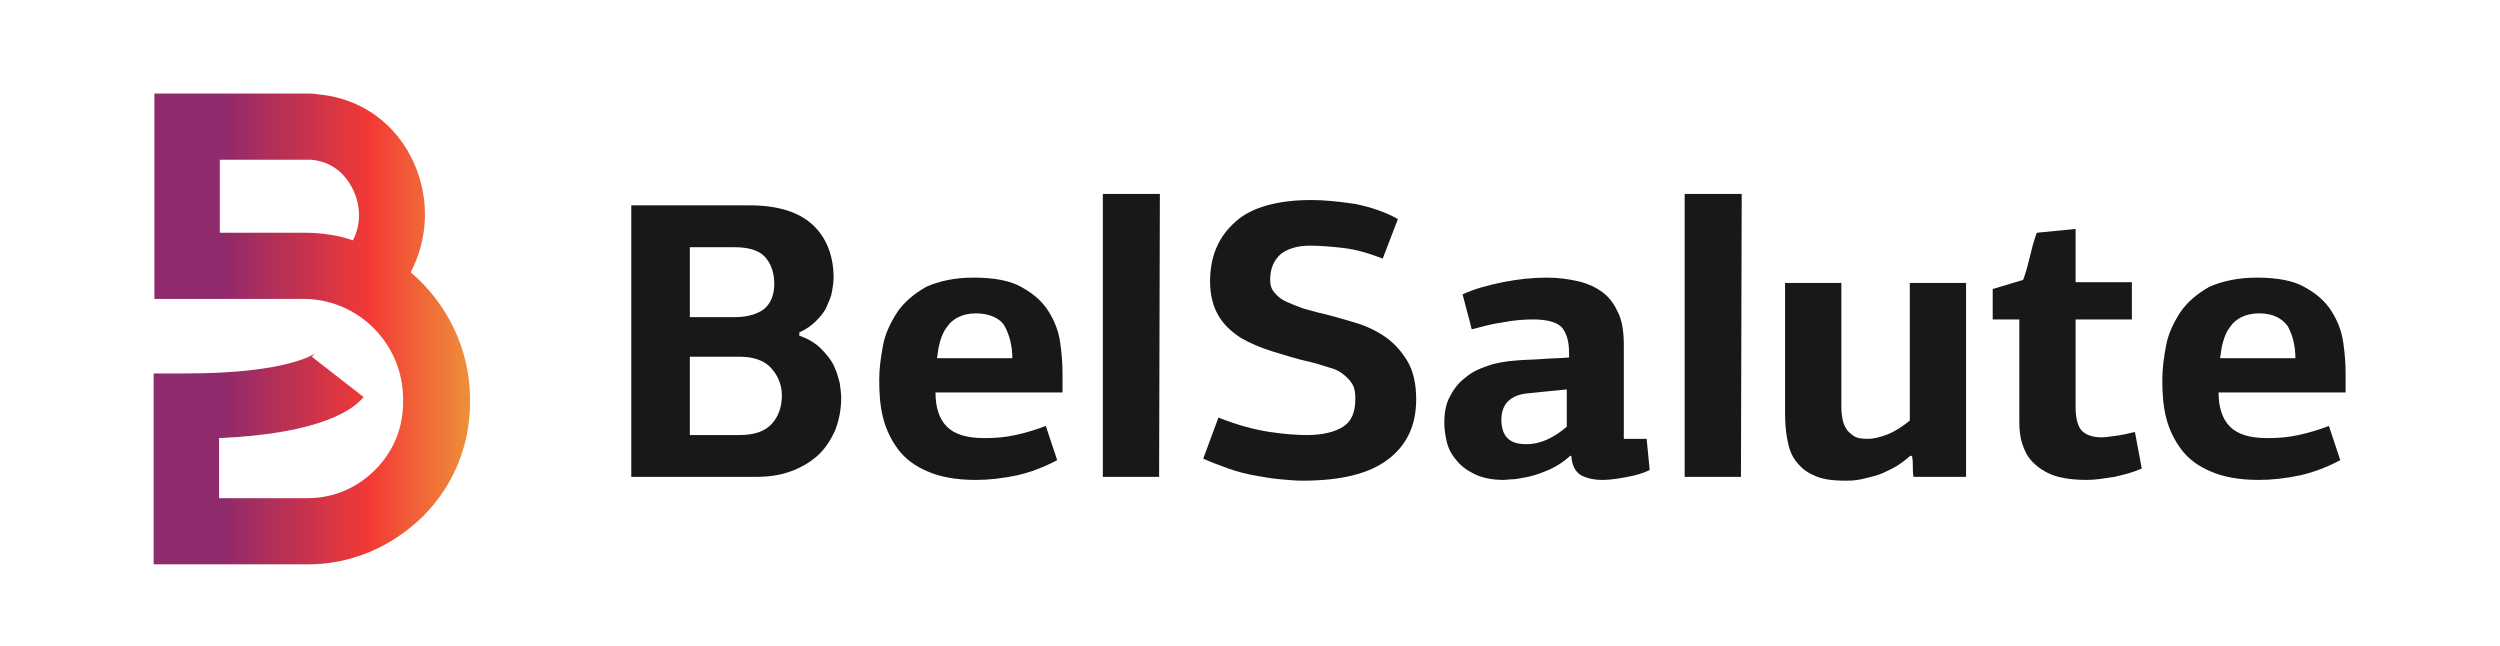 <?xml version="1.0" encoding="utf-8"?>
<!-- Generator: Adobe Illustrator 19.0.0, SVG Export Plug-In . SVG Version: 6.00 Build 0)  -->
<svg version="1.1" id="Layer_1" xmlns="http://www.w3.org/2000/svg" xmlns:xlink="http://www.w3.org/1999/xlink" x="0px" y="0px"
	 viewBox="0 0 328.7 85" style="enable-background:new 0 0 328.7 85;" xml:space="preserve">
<style type="text/css">
	.st0{fill:#1A171B;}
	.st1{fill:url(#XMLID_13_);}
</style>
<g id="XMLID_2_">
	<g id="XMLID_200_">
		<path id="XMLID_220_" class="st0" d="M105,44.1c1.2,0.4,2.2,1,2.9,1.7c0.7,0.7,1.3,1.4,1.7,2.2c0.4,0.8,0.6,1.6,0.8,2.3
			c0.1,0.8,0.2,1.4,0.2,2c0,1.6-0.3,3-0.8,4.3c-0.6,1.3-1.3,2.4-2.3,3.3c-1,0.9-2.2,1.6-3.6,2.1c-1.4,0.5-2.9,0.7-4.6,0.7H83V27
			h15.6c3.7,0,6.5,0.9,8.3,2.6s2.7,4.1,2.7,6.9c0,0.6-0.1,1.2-0.2,1.8c-0.1,0.7-0.4,1.3-0.7,2c-0.3,0.7-0.8,1.3-1.4,1.9
			c-0.6,0.6-1.3,1.1-2.2,1.5V44.1z M90.7,32.5v9.2h5.8c1.8,0,3.1-0.4,4-1.1c0.9-0.8,1.3-1.9,1.3-3.3c0-1.4-0.4-2.6-1.2-3.5
			c-0.8-0.9-2.2-1.3-4.1-1.3H90.7z M90.7,46.8v10.4h6.5c2,0,3.4-0.5,4.3-1.5c0.9-1,1.3-2.3,1.3-3.7c0-1.4-0.5-2.6-1.4-3.6
			c-0.9-1-2.3-1.5-4.2-1.5H90.7z"/>
		<path id="XMLID_217_" class="st0" d="M128,36.5c2.7,0,4.9,0.4,6.4,1.3c1.6,0.9,2.7,1.9,3.5,3.2c0.8,1.3,1.3,2.6,1.5,4.1
			c0.2,1.4,0.3,2.7,0.3,3.9v2.6h-16.7c0,2,0.5,3.5,1.5,4.5c1,1,2.6,1.5,4.9,1.5c1.4,0,2.8-0.1,4.1-0.4c1.4-0.3,2.7-0.7,4-1.2
			l1.5,4.5c-1.7,0.9-3.5,1.6-5.3,2c-1.9,0.4-3.7,0.6-5.4,0.6c-2.6,0-4.7-0.4-6.3-1.1c-1.7-0.7-3-1.7-3.9-2.9c-0.9-1.2-1.6-2.6-2-4.2
			c-0.4-1.6-0.5-3.2-0.5-5c0-1.4,0.2-2.9,0.5-4.5c0.3-1.6,1-3,1.9-4.4c0.9-1.3,2.2-2.4,3.8-3.3C123.4,37,125.4,36.5,128,36.5z
			 M128.3,41.2c-0.9,0-1.7,0.2-2.3,0.5c-0.6,0.3-1.1,0.7-1.5,1.3c-0.4,0.5-0.7,1.2-0.9,1.9c-0.2,0.7-0.3,1.4-0.4,2.2h9.9
			c0-1.7-0.4-3.1-1-4.2S130,41.2,128.3,41.2z"/>
		<path id="XMLID_215_" class="st0" d="M152.4,62.7H145V25.5h7.5L152.4,62.7z"/>
		<path id="XMLID_213_" class="st0" d="M172.4,26.3c1.8,0,3.6,0.2,5.7,0.5c2,0.4,3.9,1,5.7,2l-2,5.2c-1.8-0.7-3.5-1.2-5.2-1.4
			c-1.7-0.2-3.2-0.3-4.4-0.3c-1.6,0-2.9,0.4-3.8,1.1c-0.9,0.8-1.4,1.9-1.4,3.4c0,0.7,0.2,1.3,0.6,1.7c0.4,0.5,0.9,0.9,1.6,1.2
			c0.7,0.3,1.4,0.6,2.3,0.9c0.8,0.2,1.7,0.5,2.7,0.7c1.2,0.3,2.5,0.7,3.9,1.1c1.4,0.4,2.7,1,3.9,1.8c1.2,0.8,2.2,1.9,3,3.2
			c0.8,1.3,1.2,3,1.2,5.1c0,3.4-1.2,6-3.7,7.9c-2.5,1.9-6.2,2.8-11.3,2.8c-0.9,0-1.9-0.1-3-0.2c-1.1-0.1-2.2-0.3-3.3-0.5
			c-1.1-0.2-2.3-0.5-3.4-0.9c-1.1-0.4-2.2-0.8-3.3-1.3l2-5.4c2.5,1,4.8,1.6,6.8,1.9c2,0.3,3.6,0.4,4.8,0.4c2.1,0,3.7-0.4,4.8-1.1
			c1.1-0.7,1.6-1.9,1.6-3.7c0-0.8-0.1-1.4-0.4-1.9c-0.3-0.5-0.7-0.9-1.2-1.3c-0.5-0.4-1.1-0.7-1.9-0.9c-0.7-0.2-1.5-0.5-2.4-0.7
			c-1.8-0.4-3.4-0.9-5-1.4c-1.6-0.5-3-1.1-4.2-1.8c-1.2-0.8-2.2-1.7-2.9-2.9c-0.7-1.2-1.1-2.7-1.1-4.5c0-3.3,1.1-5.9,3.4-7.9
			C164.5,27.3,167.9,26.3,172.4,26.3z"/>
		<path id="XMLID_210_" class="st0" d="M213.2,57.7h3.3l0.4,4.1c-0.8,0.4-1.8,0.7-2.9,0.9c-1.1,0.2-2.2,0.4-3.3,0.4
			c-1.1,0-2-0.2-2.8-0.6c-0.7-0.4-1.2-1.2-1.3-2.5l-0.1-0.1c-0.9,0.8-1.8,1.4-2.7,1.8c-0.9,0.4-1.7,0.7-2.5,0.9
			c-0.8,0.2-1.5,0.3-2.1,0.4c-0.6,0-1.1,0.1-1.5,0.1c-1.6,0-2.9-0.3-3.9-0.8c-1-0.5-1.8-1.1-2.4-1.9c-0.6-0.7-1-1.5-1.2-2.4
			c-0.2-0.9-0.3-1.7-0.3-2.4c0-1.3,0.2-2.5,0.7-3.4c0.5-1,1.1-1.8,2-2.5c0.8-0.7,1.8-1.2,3-1.6c1.1-0.4,2.4-0.6,3.7-0.7
			c1-0.1,2.2-0.1,3.5-0.2c1.3-0.1,2.5-0.1,3.5-0.2v-0.6c0-1.5-0.3-2.5-0.9-3.3c-0.6-0.7-1.9-1.1-3.8-1.1c-1.2,0-2.6,0.1-4.1,0.4
			c-1.5,0.2-2.8,0.6-4,0.9c-0.2-0.8-0.4-1.6-0.6-2.3c-0.2-0.8-0.4-1.5-0.6-2.3c1.5-0.7,3.3-1.2,5.3-1.6c2-0.4,3.9-0.6,5.8-0.6
			c1.5,0,2.9,0.2,4.2,0.5c1.2,0.3,2.3,0.8,3.2,1.5c0.9,0.7,1.5,1.6,2,2.7c0.5,1.1,0.7,2.5,0.7,4.2V57.7z M201,51.7
			c-2.4,0.2-3.6,1.4-3.6,3.5c0,1.1,0.3,1.9,0.8,2.4c0.6,0.6,1.4,0.8,2.6,0.8c0.8,0,1.7-0.2,2.6-0.6c0.9-0.4,1.8-1,2.6-1.7v-4.9
			L201,51.7z"/>
		<path id="XMLID_208_" class="st0" d="M228.9,62.7h-7.4V25.5h7.5L228.9,62.7z"/>
		<path id="XMLID_206_" class="st0" d="M242.6,63.2c-1.7,0-3.1-0.2-4.1-0.7c-1-0.4-1.8-1.1-2.4-1.9c-0.6-0.8-0.9-1.7-1.1-2.8
			c-0.2-1-0.3-2.2-0.3-3.4V37.2h7.4V53c0,0.6,0,1.2,0.1,1.8c0.1,0.6,0.2,1,0.5,1.5c0.2,0.4,0.6,0.7,1,1s1.1,0.4,1.9,0.4
			c0.7,0,1.6-0.2,2.6-0.6c1-0.4,1.9-1,2.9-1.8V37.2c1.2,0,2.5,0,3.7,0c1.2,0,2.5,0,3.7,0v25.5h-6.9c-0.1-0.4-0.1-0.9-0.1-1.3
			c0-0.4,0-0.9-0.1-1.4l-0.2-0.1c-0.8,0.7-1.6,1.3-2.4,1.7c-0.8,0.4-1.6,0.8-2.4,1s-1.5,0.4-2.2,0.5C243.6,63.2,243,63.2,242.6,63.2
			z"/>
		<path id="XMLID_204_" class="st0" d="M272.9,30.1v7h7.4V42h-7.4v11.5c0,1.3,0.2,2.3,0.7,3c0.5,0.6,1.4,1,2.7,1
			c0.5,0,1.1-0.1,1.9-0.2c0.8-0.1,1.6-0.3,2.5-0.5l0.9,4.8c-1.1,0.5-2.3,0.8-3.6,1.1c-1.3,0.2-2.5,0.4-3.6,0.4
			c-1.8,0-3.2-0.2-4.4-0.6c-1.1-0.4-2-1-2.7-1.7c-0.7-0.7-1.1-1.5-1.4-2.4c-0.3-0.9-0.4-1.9-0.4-2.9V42H262v-4l4-1.2
			c0.1-0.2,0.2-0.6,0.4-1.2c0.2-0.6,0.3-1.2,0.5-1.9c0.2-0.7,0.3-1.3,0.5-1.9c0.2-0.6,0.3-1,0.4-1.2L272.9,30.1z"/>
		<path id="XMLID_201_" class="st0" d="M296.7,36.5c2.7,0,4.9,0.4,6.4,1.3c1.6,0.9,2.7,1.9,3.5,3.2c0.8,1.3,1.3,2.6,1.5,4.1
			c0.2,1.4,0.3,2.7,0.3,3.9v2.6h-16.7c0,2,0.5,3.5,1.5,4.5c1,1,2.6,1.5,4.9,1.5c1.4,0,2.8-0.1,4.1-0.4c1.4-0.3,2.7-0.7,4-1.2
			l1.5,4.5c-1.7,0.9-3.5,1.6-5.3,2c-1.9,0.4-3.7,0.6-5.4,0.6c-2.6,0-4.7-0.4-6.3-1.1c-1.7-0.7-3-1.7-3.9-2.9c-0.9-1.2-1.6-2.6-2-4.2
			c-0.4-1.6-0.5-3.2-0.5-5c0-1.4,0.2-2.9,0.5-4.5c0.3-1.6,1-3,1.9-4.4c0.9-1.3,2.2-2.4,3.8-3.3C292.1,37,294.2,36.5,296.7,36.5z
			 M297,41.2c-0.9,0-1.7,0.2-2.3,0.5c-0.6,0.3-1.1,0.7-1.5,1.3c-0.4,0.5-0.7,1.2-0.9,1.9c-0.2,0.7-0.3,1.4-0.4,2.2h9.9
			c0-1.7-0.4-3.1-1-4.2C300,41.8,298.8,41.2,297,41.2z"/>
	</g>
</g>
<g id="XMLID_24_">
	<linearGradient id="XMLID_13_" gradientUnits="userSpaceOnUse" x1="29.283" y1="43.245" x2="67.761" y2="43.245">
		<stop  offset="0" style="stop-color:#8F2A6C"/>
		<stop  offset="0.5" style="stop-color:#F23935"/>
		<stop  offset="1" style="stop-color:#EDB63A"/>
	</linearGradient>
	<path id="XMLID_25_" class="st1" d="M40.5,74.2C40.5,74.2,40.5,74.2,40.5,74.2l-20.3,0V49.1h4.3c13.4,0,16.8-2.6,16.9-2.6
		c0,0-0.1,0.1-0.4,0.4l6.8,5.3c-1.2,1.5-5.3,4.8-19,5.4v7.9l11.6,0c0,0,0,0,0,0c3.4,0,6.5-1.3,8.9-3.7c2.4-2.4,3.7-5.5,3.7-8.9v-0.4
		c0-7.3-5.9-13.2-13.1-13.2H20.3V12.3h20c0.5,0,1,0,1.5,0.1c5.7,0.5,10.4,3.9,12.7,9.2c2,4.6,1.8,9.8-0.5,14.2
		c4.7,4,7.8,10,7.8,16.7v0.4c0,5.7-2.2,11-6.2,15C51.5,71.9,46.2,74.2,40.5,74.2z M28.9,30.6H40c2.2,0,4.4,0.3,6.4,1
		c1.2-2.3,0.9-4.8,0.1-6.5c-0.5-1.1-2-3.8-5.6-4.1c-0.2,0-0.5,0-0.7,0H28.9V30.6z"/>
</g>
</svg>
